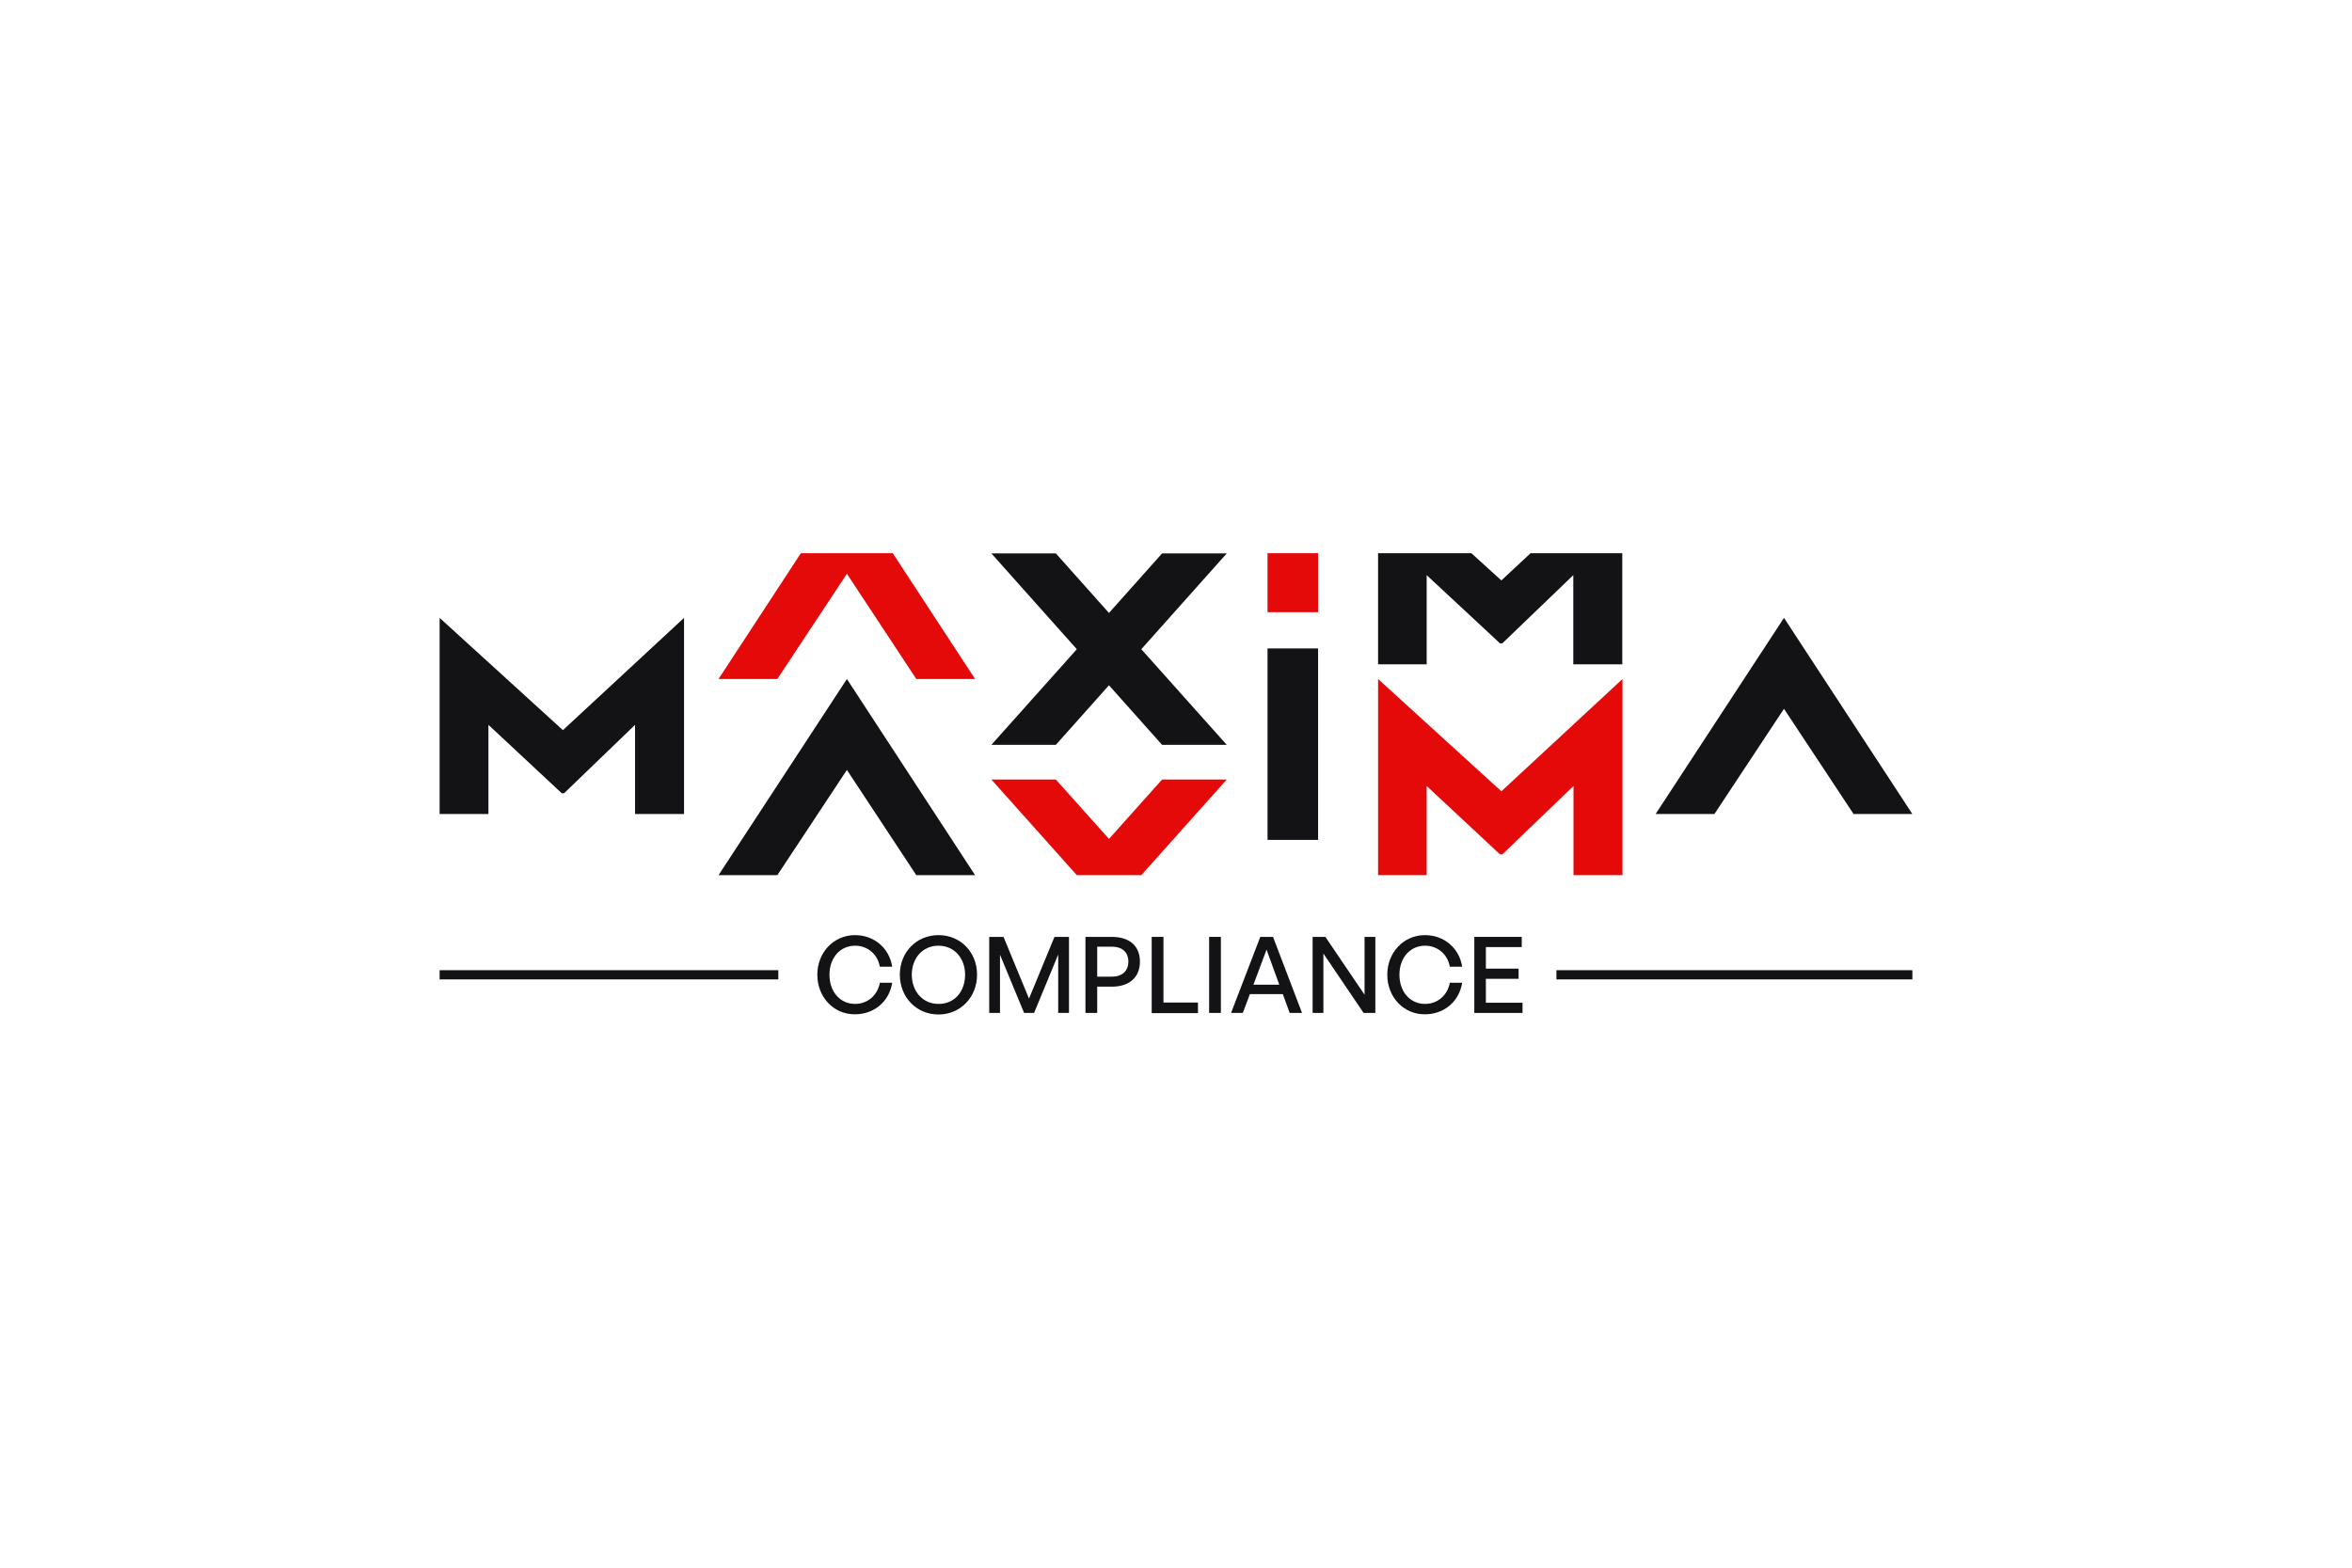 <?xml version="1.0" encoding="utf-8"?>
<!-- Generator: Adobe Illustrator 22.0.0, SVG Export Plug-In . SVG Version: 6.00 Build 0)  -->
<svg version="1.1" id="logotype" xmlns="http://www.w3.org/2000/svg" xmlns:xlink="http://www.w3.org/1999/xlink" x="0px" y="0px"
	 viewBox="0 0 1200 800" style="enable-background:new 0 0 1200 800;" xml:space="preserve">
<style type="text/css">
	.st0{fill:#FFFFFF;}
	.st1{fill:#131215;}
	.st2{fill:#E50A0A;}
</style>
<rect id="bg" class="st0" width="1200" height="800"/>
<g id="name">
	<g id="XMLID_1_">
		<rect id="XMLID_4_" x="794.1" y="495.1" class="st1" width="181.6" height="4.7"/>
		<rect id="XMLID_3_" x="224.3" y="495.1" class="st1" width="172.8" height="4.7"/>
	</g>
	<g>
		<path class="st1" d="M417,497.4c0-11.4,8.4-20.2,19.2-20.2c9.7,0,17.5,6.5,19,16.1h-6.3c-1.1-6.3-6.2-10.7-12.6-10.7
			c-7.7,0-13.1,6.2-13.1,14.8c0,8.7,5.4,14.9,13.1,14.9c6.4,0,11.5-4.5,12.6-10.8h6.3c-1.5,9.6-9.2,16.1-19,16.1
			C425.4,517.7,417,508.9,417,497.4z"/>
		<path class="st1" d="M459.1,497.4c0-11.5,8.5-20.2,19.7-20.2c11.3,0,19.7,8.7,19.7,20.2s-8.5,20.3-19.7,20.3
			S459.1,508.9,459.1,497.4z M492.4,497.4c0-8.3-5.4-14.8-13.6-14.8s-13.6,6.5-13.6,14.8s5.4,14.9,13.6,14.9
			C487.1,512.4,492.4,505.8,492.4,497.4z"/>
		<path class="st1" d="M510.2,487.2v29.7h-5.5v-38.8h7.3l13,31.5l13-31.5h7.4v38.8h-5.5v-29.8l-12.3,29.8h-5.1L510.2,487.2z"/>
		<path class="st1" d="M559.8,503.4v13.5h-6v-38.8h13.5c8.7,0,14.3,4.4,14.3,12.6s-5.6,12.8-14.3,12.8h-7.5V503.4z M559.8,483.1
			v15.3h7.5c5.2,0,8.4-2.9,8.4-7.7s-3.2-7.6-8.4-7.6L559.8,483.1L559.8,483.1z"/>
		<path class="st1" d="M587.6,516.9v-38.8h6v33.5h17.6v5.4h-23.6V516.9z"/>
		<path class="st1" d="M616.9,516.9v-38.8h6v38.8H616.9z"/>
		<path class="st1" d="M654.5,507.3h-16.8l-3.6,9.6h-6l14.9-38.8h6.5l14.8,38.8H658L654.5,507.3z M639.5,502.5h13.2l-6.5-17.9
			L639.5,502.5z"/>
		<path class="st1" d="M675.2,486.6v30.3h-5.5v-38.8h6.5l20,29.5v-29.5h5.5v38.8h-6L675.2,486.6z"/>
		<path class="st1" d="M707.8,497.4c0-11.4,8.4-20.2,19.2-20.2c9.7,0,17.5,6.5,19,16.1h-6.3c-1.1-6.3-6.2-10.7-12.6-10.7
			c-7.7,0-13.1,6.2-13.1,14.8c0,8.7,5.4,14.9,13.1,14.9c6.4,0,11.5-4.5,12.6-10.8h6.3c-1.5,9.6-9.2,16.1-19,16.1
			C716.2,517.7,707.8,508.9,707.8,497.4z"/>
		<path class="st1" d="M776.8,516.9h-24.6v-38.8h24.2v5.2h-18.3v11h16.7v5.2h-16.7v12.2h18.7L776.8,516.9L776.8,516.9z"/>
	</g>
</g>
<g>
	<g>
		<rect x="646.7" y="282.3" class="st2" width="25.8" height="30.1"/>
		<polygon class="st2" points="396.6,346.5 432.1,292.8 467.5,346.5 497.5,346.5 455.5,282.3 408.6,282.3 366.6,346.5 		"/>
		<polygon class="st2" points="592.9,397.8 565.8,428.1 538.7,397.8 505.8,397.8 549.4,446.6 582.3,446.6 625.9,397.8 		"/>
		<g id="XMLID_9_">
			<path id="XMLID_10_" class="st2" d="M703.1,446.6V346.5l62.9,57.3l61.8-57.3v100.1l-25,0v-45.5L766.5,436h-1.2l-37.4-34.9v45.5
				L703.1,446.6z"/>
		</g>
	</g>
	<g>
		<g id="XMLID_2_">
			<g id="XMLID_7_">
				<polygon id="XMLID_8_" class="st1" points="910.2,315.3 844.7,415.4 874.7,415.4 910.2,361.7 945.7,415.4 975.7,415.4 				"/>
			</g>
			<g id="XMLID_5_">
				<path id="XMLID_6_" class="st1" d="M224.3,415.4V315.3l62.9,57.3l61.8-57.3v100.1l-25,0v-45.5l-36.2,34.9h-1.2l-37.4-34.9v45.5
					L224.3,415.4z"/>
			</g>
		</g>
		<rect x="646.7" y="330.9" class="st1" width="25.8" height="97.7"/>
		<polygon class="st1" points="366.6,446.6 396.6,446.6 432.1,392.9 467.5,446.6 497.5,446.6 432.1,346.5 		"/>
		<polygon class="st1" points="592.9,282.4 565.8,312.8 538.7,282.4 505.8,282.4 549.4,331.3 505.8,380.1 538.7,380.1 565.8,349.7 
			592.9,380.1 625.9,380.1 582.3,331.3 625.9,282.4 		"/>
		<polygon class="st1" points="780.9,282.3 766,296.2 750.7,282.3 703.1,282.3 703.1,339 727.9,339 727.9,293.5 765.3,328.3 
			766.5,328.3 802.7,293.5 802.7,339 827.7,339 827.7,282.3 		"/>
	</g>
</g>
</svg>

